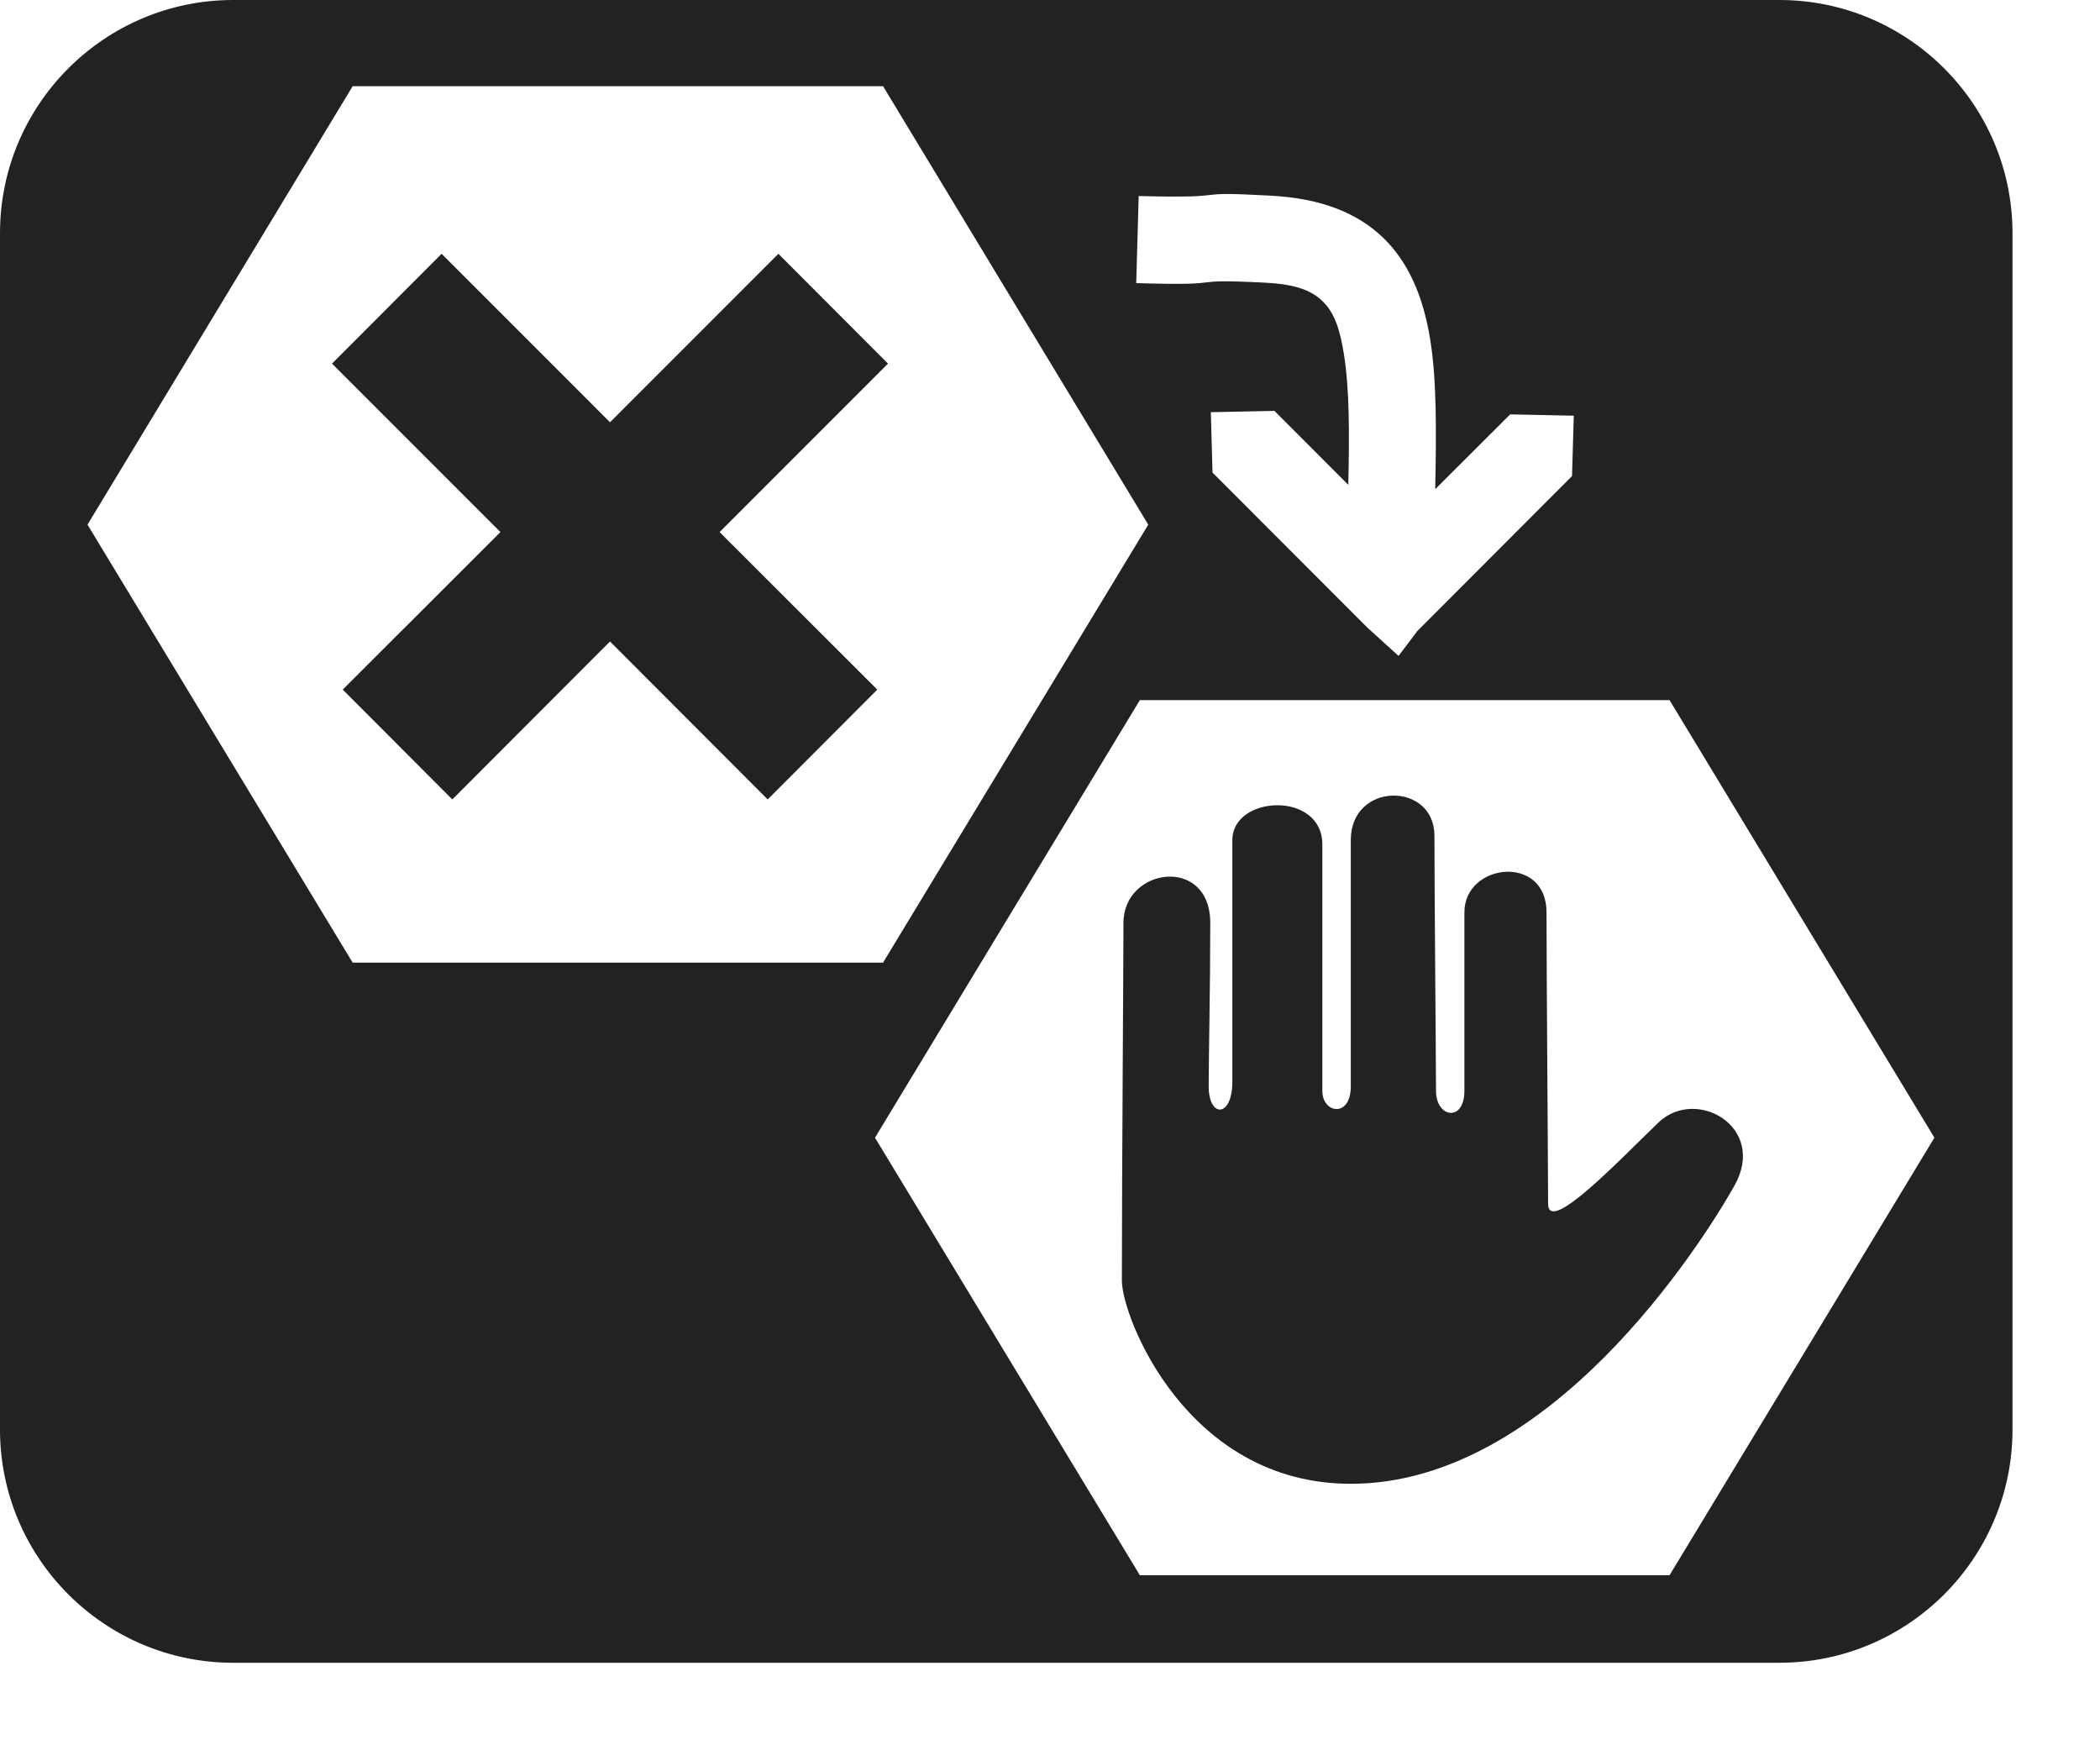 <?xml version="1.0" encoding="UTF-8" standalone="no"?>
<!DOCTYPE svg PUBLIC "-//W3C//DTD SVG 1.1//EN" "http://www.w3.org/Graphics/SVG/1.1/DTD/svg11.dtd">
<svg width="100%" height="100%" viewBox="0 0 24 20" version="1.1" xmlns="http://www.w3.org/2000/svg" xmlns:xlink="http://www.w3.org/1999/xlink" xml:space="preserve" xmlns:serif="http://www.serif.com/" style="fill-rule:evenodd;clip-rule:evenodd;stroke-linejoin:round;stroke-miterlimit:2;">
    <g transform="matrix(1,0,0,1,-486,-94)">
        <g id="Stop-on-Error" serif:id="Stop on Error" transform="matrix(0.5,0,0,0.5,143.5,-998.5)">
            <g id="Enabled" transform="matrix(1,0,0,1,-1,70)">
                <path d="M732,2120.33C732,2117.39 729.612,2115 726.67,2115L691.33,2115C688.388,2115 686,2117.39 686,2120.33L686,2147.67C686,2150.61 688.388,2153 691.33,2153L726.67,2153C729.612,2153 732,2150.61 732,2147.67L732,2120.33ZM712.054,2131L724.161,2131L730.215,2141L724.161,2151L712.054,2151L706,2141L712.054,2131ZM711.643,2144.27C711.643,2141.79 711.679,2137.02 711.679,2136.09C711.679,2134.82 713.663,2134.55 713.663,2136.09C713.663,2137.64 713.627,2139.11 713.627,2139.83C713.627,2140.55 714.168,2140.55 714.168,2139.72L714.168,2134.2C714.168,2133.17 716.225,2133.07 716.225,2134.3L716.225,2139.93C716.225,2140.45 716.875,2140.55 716.875,2139.83L716.875,2134.2C716.875,2132.86 718.787,2132.86 718.787,2134.1C718.787,2135.34 718.823,2139.31 718.823,2139.93C718.823,2140.55 719.472,2140.65 719.472,2139.93L719.472,2135.85C719.472,2134.72 721.349,2134.51 721.349,2135.85C721.349,2137.2 721.385,2141.79 721.385,2142.51C721.385,2143.24 723.045,2141.48 723.911,2140.65C724.776,2139.83 726.4,2140.76 725.643,2142.1C724.885,2143.44 721.421,2148.91 716.875,2148.91C713.122,2148.91 711.643,2145.09 711.643,2144.27ZM694.061,2116.97L706.184,2116.97L712.246,2126.99L706.184,2137L694.061,2137L688,2126.99L694.061,2116.97ZM699.943,2124.65L703.792,2120.8L706.297,2123.31L702.448,2127.16L706.052,2130.76L703.547,2133.27L699.943,2129.66L696.339,2133.27L693.834,2130.76L697.438,2127.16L693.589,2123.31L696.094,2120.8L699.943,2124.65ZM716.818,2126.08C716.845,2124.89 716.846,2123.89 716.717,2123.09C716.635,2122.57 716.514,2122.15 716.225,2121.88C715.941,2121.6 715.513,2121.49 714.916,2121.46C712.932,2121.36 714.303,2121.54 711.971,2121.47L712.027,2119.48C714.396,2119.54 713.003,2119.36 715.019,2119.47C716.222,2119.53 717.038,2119.88 717.612,2120.43C718.181,2120.98 718.529,2121.75 718.692,2122.77C718.837,2123.67 718.833,2124.81 718.805,2126.18L720.518,2124.47L721.972,2124.5L721.932,2125.88L718.397,2129.42L717.967,2129.99L717.251,2129.34L713.715,2125.8L713.676,2124.42L715.13,2124.39L716.818,2126.08Z" style="fill:rgb(34,34,36);"/>
            </g>
        </g>
    </g>
</svg>
